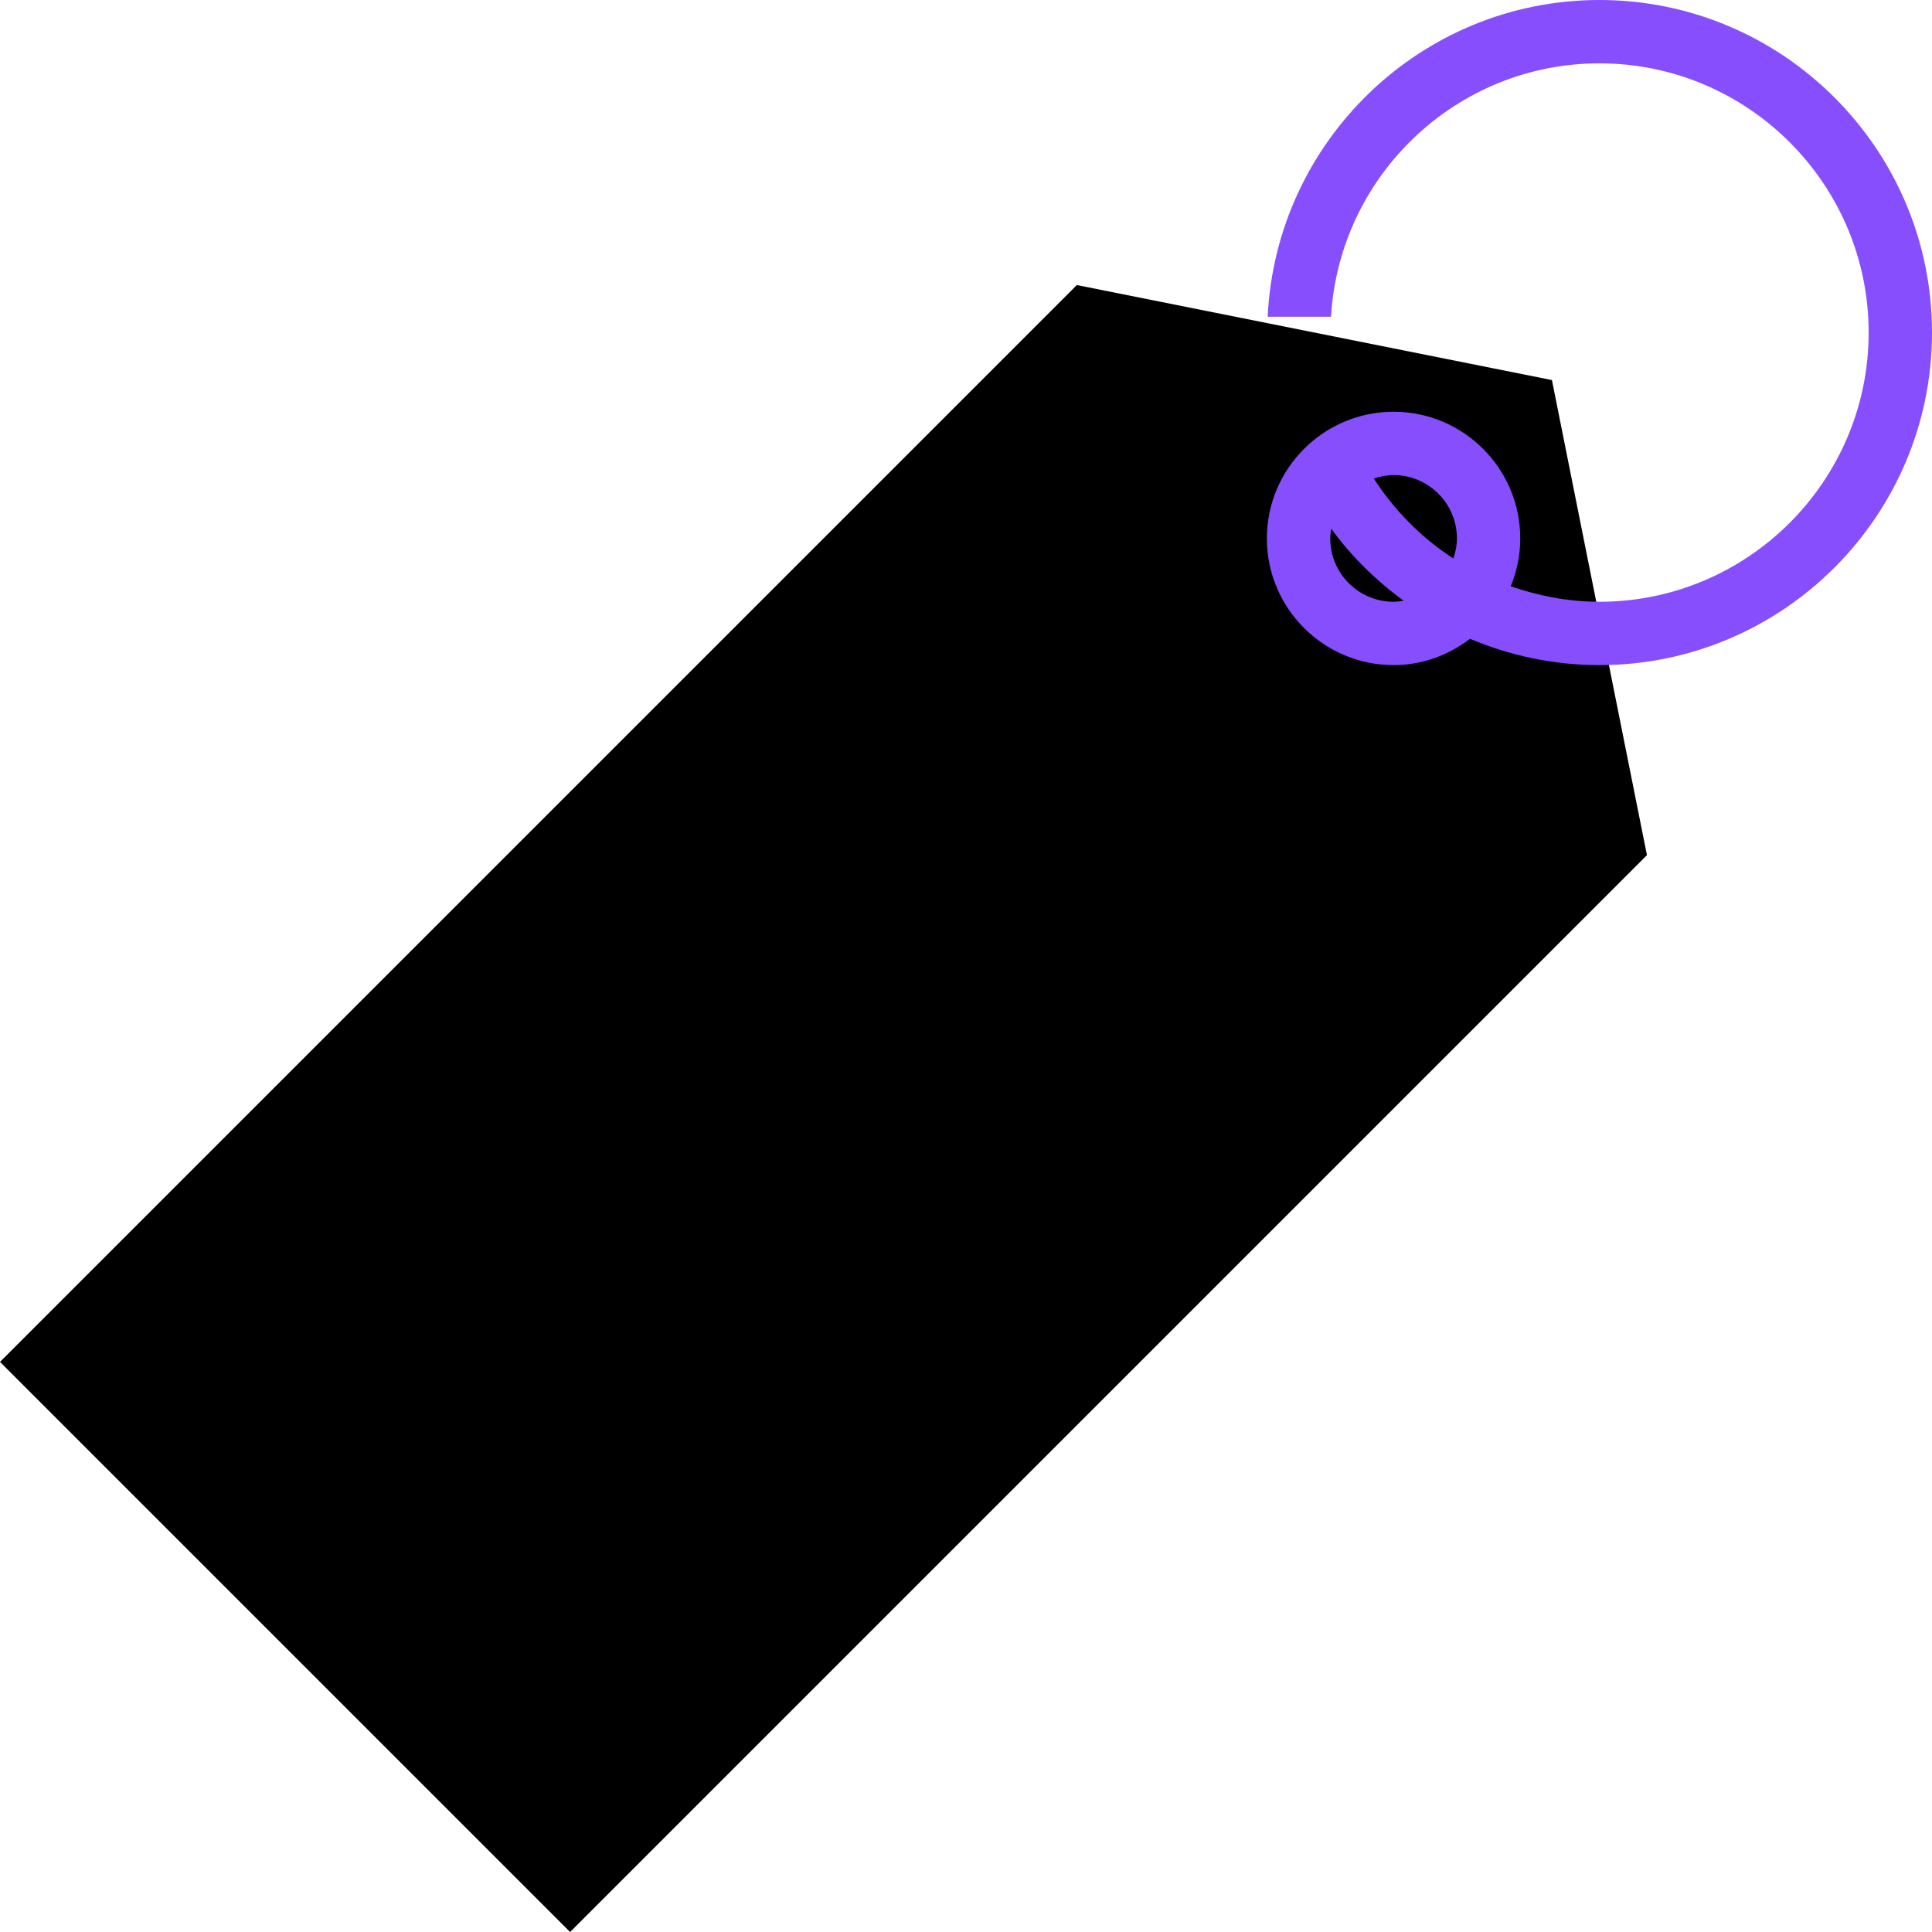 <?xml version="1.0" encoding="UTF-8" standalone="no"?>
<!-- Generator: Adobe Illustrator 19.0.0, SVG Export Plug-In . SVG Version: 6.00 Build 0)  -->

<svg
   version="1.1"
   id="Layer_1"
   x="0px"
   y="0px"
   viewBox="0 0 290.476 290.476"
   style="enable-background:new 0 0 290.476 290.476;"
   xml:space="preserve"
   sodipodi:docname="bookshelf.svg"
   inkscape:version="1.1.2 (b8e25be8, 2022-02-05)"
   xmlns:inkscape="http://www.inkscape.org/namespaces/inkscape"
   xmlns:sodipodi="http://sodipodi.sourceforge.net/DTD/sodipodi-0.dtd"
   xmlns="http://www.w3.org/2000/svg"
   xmlns:svg="http://www.w3.org/2000/svg"><defs
   id="defs2108" /><sodipodi:namedview
   id="namedview2106"
   pagecolor="#ffffff"
   bordercolor="#666666"
   borderopacity="1.0"
   inkscape:pageshadow="2"
   inkscape:pageopacity="0.0"
   inkscape:pagecheckerboard="0"
   showgrid="false"
   inkscape:zoom="1.8762307"
   inkscape:cx="40.240253"
   inkscape:cy="145.238"
   inkscape:window-width="1312"
   inkscape:window-height="771"
   inkscape:window-x="0"
   inkscape:window-y="25"
   inkscape:window-maximized="0"
   inkscape:current-layer="g2071" />
<g
   id="g2073">
	<g
   id="g2071">
		<polygon
   style="fill:#000000;fill-opacity:1"
   points="161.905,42.857 0,204.762 85.714,290.476 247.619,128.571 233.333,57.143   "
   id="polygon2057" />
		
		
		
		
		
		<path
   style="fill:#874efe;fill-opacity:1"
   d="M240.476,0c-26.767,0-48.624,21.157-49.881,47.619h9.524c1.243-21.21,18.838-38.095,40.357-38.095    c22.319,0,40.476,18.157,40.476,40.476s-18.157,40.476-40.476,40.476c-4.643,0-9.114-0.867-13.338-2.333    c0.914-2.224,1.433-4.643,1.433-7.19c0-10.505-8.543-19.048-19.048-19.048s-19.048,8.543-19.048,19.048S199.019,100,209.524,100    c4.333,0,8.286-1.51,11.49-3.957c6.043,2.548,12.624,3.957,19.462,3.957c27.571,0,50-22.429,50-50S268.048,0,240.476,0z     M219.048,80.952c0,1.062-0.214,2.062-0.533,3.014c-4.738-3.067-8.81-7.138-11.962-12.019c0.938-0.31,1.924-0.519,2.971-0.519    C214.776,71.429,219.048,75.7,219.048,80.952z M209.524,90.476c-5.252,0-9.524-4.271-9.524-9.524c0-0.505,0.071-0.986,0.148-1.467    c3.071,4.214,6.767,7.824,10.89,10.838C210.543,90.405,210.043,90.476,209.524,90.476z"
   id="path2069" />
	</g>
</g>
<g
   id="g2075">
</g>
<g
   id="g2077">
</g>
<g
   id="g2079">
</g>
<g
   id="g2081">
</g>
<g
   id="g2083">
</g>
<g
   id="g2085">
</g>
<g
   id="g2087">
</g>
<g
   id="g2089">
</g>
<g
   id="g2091">
</g>
<g
   id="g2093">
</g>
<g
   id="g2095">
</g>
<g
   id="g2097">
</g>
<g
   id="g2099">
</g>
<g
   id="g2101">
</g>
<g
   id="g2103">
</g>
</svg>
